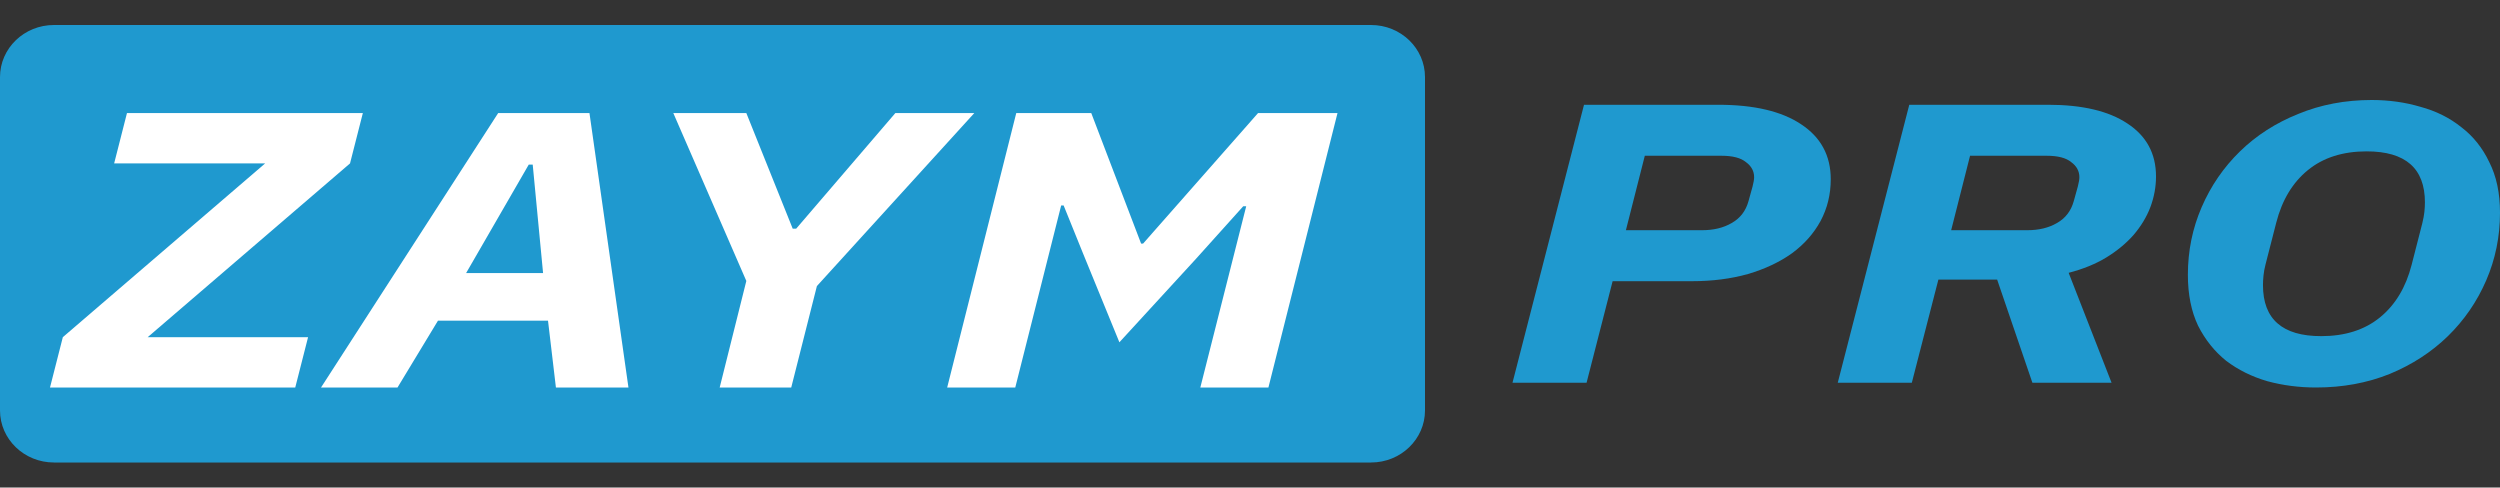 <svg width="200" height="39" viewBox="0 0 200 39" fill="none" xmlns="http://www.w3.org/2000/svg">
<rect x="0" y="0" width="200" height="39" fill="#333333" stroke="none"/>
<path d="M109.682 2H4.318C1.933 2 0 3.865 0 6.167V32.833C0 35.135 1.933 37 4.318 37H109.682C112.067 37 114 35.135 114 32.833V6.167C114 3.865 112.067 2 109.682 2Z" fill="#1F99CF"/>
<path d="M23.62 31H4L5.026 26.974L21.212 13.072H9.132L10.158 9.045H29.028L28.002 13.072L11.816 26.974H24.646L23.62 31Z" fill="white"/>
<path d="M44.473 31L43.841 25.653H35.038L31.801 31H25.682L39.854 9.045H47.157L50.276 31H44.473ZM42.617 13.166H42.302L37.288 21.847H43.446L42.617 13.166Z" fill="white"/>
<path d="M57.575 31L59.706 22.476L53.864 9.045H59.706L63.417 18.293H63.694L71.628 9.045H77.945L65.352 22.885L63.299 31H57.575Z" fill="white"/>
<path d="M99.697 16.5H99.46L95.67 20.715L89.551 27.383L86.63 20.243L85.091 16.437H84.893L81.222 31H75.774L81.301 9.045H87.301L91.288 19.488H91.446L100.644 9.045H107L101.473 31H96.026L99.697 16.5Z" fill="white"/>
<path d="M121 30.618L126.721 8.382H137.469C140.33 8.382 142.537 8.903 144.09 9.943C145.67 10.984 146.46 12.449 146.46 14.339C146.46 15.55 146.188 16.665 145.643 17.684C145.098 18.683 144.335 19.543 143.354 20.265C142.373 20.965 141.202 21.518 139.84 21.921C138.477 22.303 136.993 22.495 135.385 22.495H129.01L126.926 30.618H121ZM130.072 18.417H136.162C137.088 18.417 137.878 18.226 138.532 17.844C139.213 17.461 139.663 16.877 139.88 16.091C140.017 15.603 140.126 15.21 140.207 14.913C140.289 14.594 140.33 14.35 140.33 14.18C140.33 13.692 140.112 13.288 139.676 12.97C139.267 12.63 138.614 12.46 137.715 12.46H131.585L130.072 18.417Z" fill="#1F99CF"/>
<path d="M152.946 30.618H147.021L152.742 8.382H163.858C166.582 8.382 168.694 8.881 170.192 9.88C171.718 10.878 172.481 12.29 172.481 14.116C172.481 14.945 172.331 15.762 172.031 16.569C171.731 17.355 171.282 18.098 170.683 18.799C170.083 19.479 169.348 20.084 168.476 20.615C167.631 21.125 166.637 21.528 165.492 21.826L168.925 30.618H162.591L159.771 22.367H155.071L152.946 30.618ZM162.182 18.417C163.109 18.417 163.899 18.226 164.553 17.844C165.234 17.461 165.683 16.877 165.901 16.091C166.037 15.603 166.146 15.21 166.228 14.913C166.31 14.594 166.351 14.35 166.351 14.18C166.351 13.692 166.133 13.288 165.697 12.97C165.288 12.63 164.634 12.46 163.735 12.46H157.605L156.093 18.417H162.182Z" fill="#1F99CF"/>
<path d="M185.288 31C183.926 31 182.618 30.83 181.365 30.49C180.139 30.129 179.049 29.588 178.095 28.866C177.169 28.122 176.42 27.188 175.848 26.062C175.303 24.916 175.03 23.556 175.03 21.985C175.03 20.073 175.398 18.268 176.134 16.569C176.869 14.87 177.891 13.384 179.199 12.109C180.507 10.835 182.059 9.837 183.858 9.115C185.656 8.372 187.617 8 189.742 8C191.105 8 192.399 8.181 193.625 8.542C194.878 8.881 195.968 9.423 196.894 10.166C197.848 10.888 198.597 11.823 199.142 12.97C199.714 14.095 200 15.444 200 17.015C200 18.927 199.632 20.732 198.897 22.431C198.161 24.13 197.139 25.616 195.832 26.891C194.524 28.165 192.971 29.174 191.173 29.917C189.375 30.639 187.413 31 185.288 31ZM185.697 26.891C187.604 26.891 189.17 26.392 190.396 25.393C191.622 24.395 192.467 22.994 192.93 21.188L193.788 17.843C193.87 17.504 193.924 17.206 193.952 16.951C193.979 16.675 193.993 16.421 193.993 16.187C193.993 13.469 192.44 12.109 189.334 12.109C187.427 12.109 185.86 12.608 184.634 13.607C183.408 14.605 182.563 16.006 182.1 17.812L181.242 21.157C181.16 21.475 181.106 21.772 181.079 22.049C181.051 22.325 181.038 22.579 181.038 22.813C181.038 25.531 182.591 26.891 185.697 26.891Z" fill="#1F99CF"/>
</svg>
